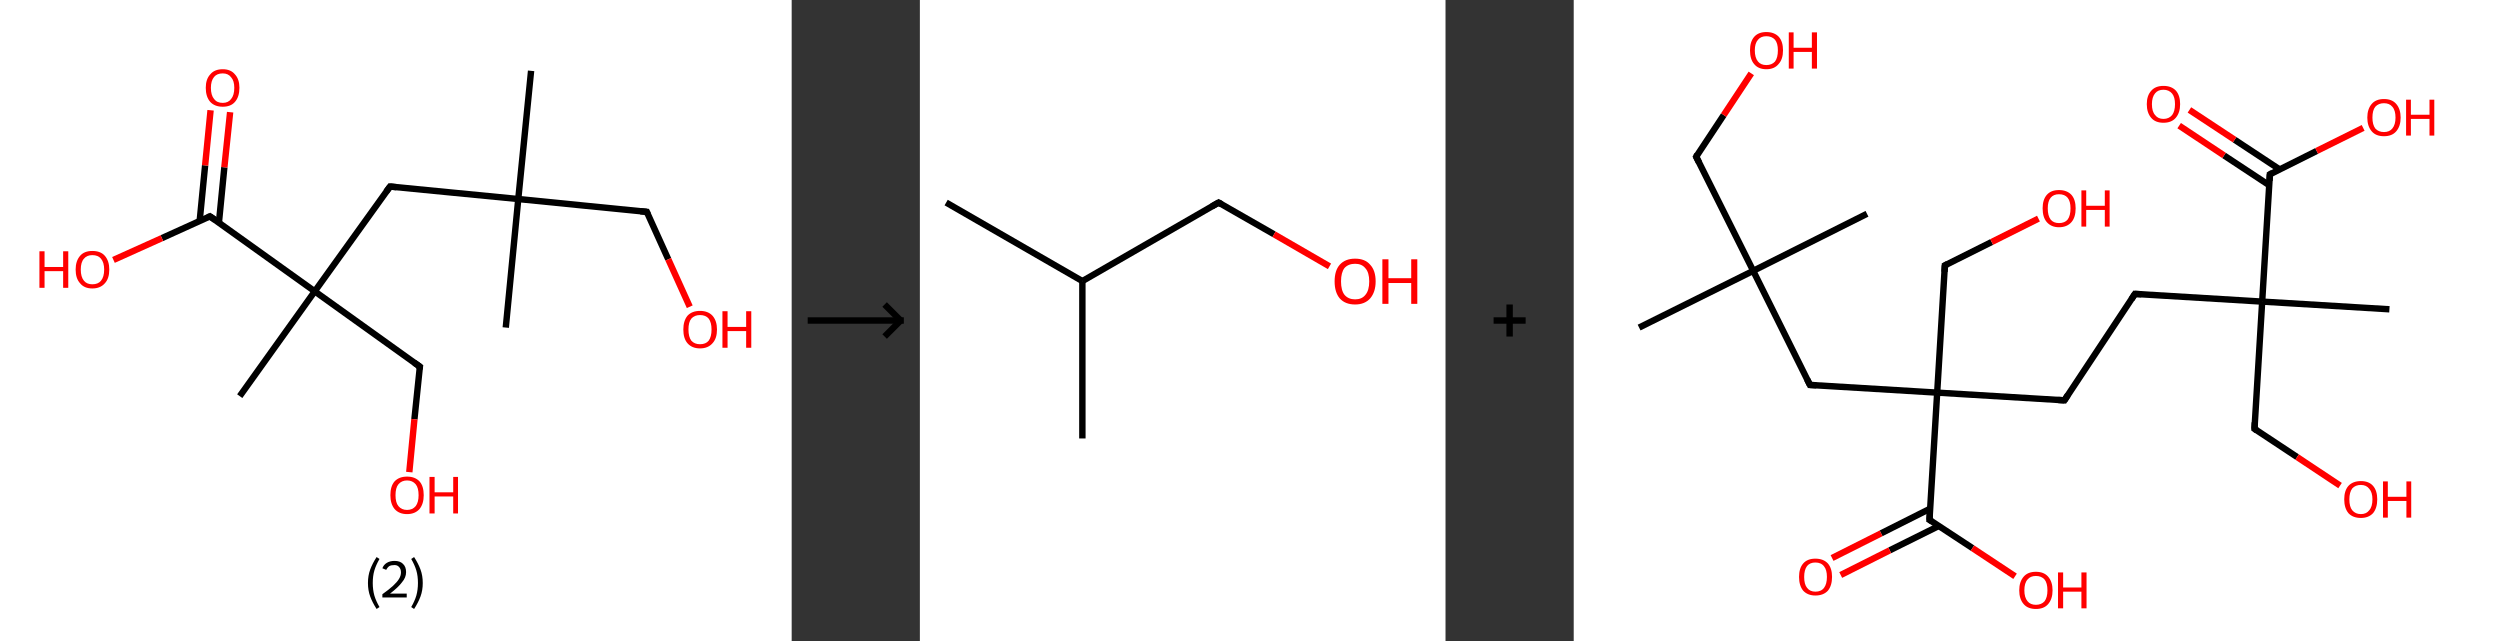 <?xml version='1.0' encoding='ASCII' standalone='yes'?>
<svg xmlns="http://www.w3.org/2000/svg" xmlns:xlink="http://www.w3.org/1999/xlink" version="1.1" width="780.0px" viewBox="0 0 780.0 200.0" height="200.0px">
  <rect x="0" y="0" width="780.0" height="200.0" fill="#333333" stroke="none"/>
  <g>
    <g transform="translate(0, 0) scale(1 1) "><!-- END OF HEADER -->
<rect style="opacity:1.0;fill:#FFFFFF;stroke:none" width="247.0" height="200.0" x="0.0" y="0.0"> </rect>
<path class="bond-0 atom-0 atom-1" d="M 165.7,22.1 L 161.7,62.1" style="fill:none;fill-rule:evenodd;stroke:#000000;stroke-width:2.0px;stroke-linecap:butt;stroke-linejoin:miter;stroke-opacity:1"/>
<path class="bond-1 atom-1 atom-2" d="M 161.7,62.1 L 157.8,102.2" style="fill:none;fill-rule:evenodd;stroke:#000000;stroke-width:2.0px;stroke-linecap:butt;stroke-linejoin:miter;stroke-opacity:1"/>
<path class="bond-2 atom-1 atom-3" d="M 161.7,62.1 L 201.8,66.1" style="fill:none;fill-rule:evenodd;stroke:#000000;stroke-width:2.0px;stroke-linecap:butt;stroke-linejoin:miter;stroke-opacity:1"/>
<path class="bond-3 atom-3 atom-4" d="M 201.8,66.1 L 208.5,80.9" style="fill:none;fill-rule:evenodd;stroke:#000000;stroke-width:2.0px;stroke-linecap:butt;stroke-linejoin:miter;stroke-opacity:1"/>
<path class="bond-3 atom-3 atom-4" d="M 208.5,80.9 L 215.2,95.7" style="fill:none;fill-rule:evenodd;stroke:#FF0000;stroke-width:2.0px;stroke-linecap:butt;stroke-linejoin:miter;stroke-opacity:1"/>
<path class="bond-4 atom-1 atom-5" d="M 161.7,62.1 L 121.7,58.2" style="fill:none;fill-rule:evenodd;stroke:#000000;stroke-width:2.0px;stroke-linecap:butt;stroke-linejoin:miter;stroke-opacity:1"/>
<path class="bond-5 atom-5 atom-6" d="M 121.7,58.2 L 98.2,90.9" style="fill:none;fill-rule:evenodd;stroke:#000000;stroke-width:2.0px;stroke-linecap:butt;stroke-linejoin:miter;stroke-opacity:1"/>
<path class="bond-6 atom-6 atom-7" d="M 98.2,90.9 L 74.8,123.6" style="fill:none;fill-rule:evenodd;stroke:#000000;stroke-width:2.0px;stroke-linecap:butt;stroke-linejoin:miter;stroke-opacity:1"/>
<path class="bond-7 atom-6 atom-8" d="M 98.2,90.9 L 131.0,114.4" style="fill:none;fill-rule:evenodd;stroke:#000000;stroke-width:2.0px;stroke-linecap:butt;stroke-linejoin:miter;stroke-opacity:1"/>
<path class="bond-8 atom-8 atom-9" d="M 131.0,114.4 L 129.3,130.8" style="fill:none;fill-rule:evenodd;stroke:#000000;stroke-width:2.0px;stroke-linecap:butt;stroke-linejoin:miter;stroke-opacity:1"/>
<path class="bond-8 atom-8 atom-9" d="M 129.3,130.8 L 127.7,147.3" style="fill:none;fill-rule:evenodd;stroke:#FF0000;stroke-width:2.0px;stroke-linecap:butt;stroke-linejoin:miter;stroke-opacity:1"/>
<path class="bond-9 atom-6 atom-10" d="M 98.2,90.9 L 65.5,67.5" style="fill:none;fill-rule:evenodd;stroke:#000000;stroke-width:2.0px;stroke-linecap:butt;stroke-linejoin:miter;stroke-opacity:1"/>
<path class="bond-10 atom-10 atom-11" d="M 68.3,69.5 L 70.0,52.2" style="fill:none;fill-rule:evenodd;stroke:#000000;stroke-width:2.0px;stroke-linecap:butt;stroke-linejoin:miter;stroke-opacity:1"/>
<path class="bond-10 atom-10 atom-11" d="M 70.0,52.2 L 71.8,35.0" style="fill:none;fill-rule:evenodd;stroke:#FF0000;stroke-width:2.0px;stroke-linecap:butt;stroke-linejoin:miter;stroke-opacity:1"/>
<path class="bond-10 atom-10 atom-11" d="M 62.3,68.9 L 64.0,51.6" style="fill:none;fill-rule:evenodd;stroke:#000000;stroke-width:2.0px;stroke-linecap:butt;stroke-linejoin:miter;stroke-opacity:1"/>
<path class="bond-10 atom-10 atom-11" d="M 64.0,51.6 L 65.7,34.4" style="fill:none;fill-rule:evenodd;stroke:#FF0000;stroke-width:2.0px;stroke-linecap:butt;stroke-linejoin:miter;stroke-opacity:1"/>
<path class="bond-11 atom-10 atom-12" d="M 65.5,67.5 L 50.5,74.3" style="fill:none;fill-rule:evenodd;stroke:#000000;stroke-width:2.0px;stroke-linecap:butt;stroke-linejoin:miter;stroke-opacity:1"/>
<path class="bond-11 atom-10 atom-12" d="M 50.5,74.3 L 35.4,81.1" style="fill:none;fill-rule:evenodd;stroke:#FF0000;stroke-width:2.0px;stroke-linecap:butt;stroke-linejoin:miter;stroke-opacity:1"/>
<path d="M 199.8,65.9 L 201.8,66.1 L 202.1,66.8" style="fill:none;stroke:#000000;stroke-width:2.0px;stroke-linecap:butt;stroke-linejoin:miter;stroke-opacity:1;"/>
<path d="M 123.7,58.4 L 121.7,58.2 L 120.5,59.8" style="fill:none;stroke:#000000;stroke-width:2.0px;stroke-linecap:butt;stroke-linejoin:miter;stroke-opacity:1;"/>
<path d="M 129.3,113.2 L 131.0,114.4 L 130.9,115.2" style="fill:none;stroke:#000000;stroke-width:2.0px;stroke-linecap:butt;stroke-linejoin:miter;stroke-opacity:1;"/>
<path d="M 67.1,68.6 L 65.5,67.5 L 64.8,67.8" style="fill:none;stroke:#000000;stroke-width:2.0px;stroke-linecap:butt;stroke-linejoin:miter;stroke-opacity:1;"/>
<path class="atom-4" d="M 213.2 102.8 Q 213.2 100.1, 214.5 98.5 Q 215.9 97.0, 218.4 97.0 Q 220.9 97.0, 222.3 98.5 Q 223.7 100.1, 223.7 102.8 Q 223.7 105.6, 222.3 107.1 Q 220.9 108.7, 218.4 108.7 Q 215.9 108.7, 214.5 107.1 Q 213.2 105.6, 213.2 102.8 M 218.4 107.4 Q 220.2 107.4, 221.1 106.3 Q 222.0 105.1, 222.0 102.8 Q 222.0 100.6, 221.1 99.4 Q 220.2 98.3, 218.4 98.3 Q 216.7 98.3, 215.7 99.4 Q 214.8 100.5, 214.8 102.8 Q 214.8 105.1, 215.7 106.3 Q 216.7 107.4, 218.4 107.4 " fill="#FF0000"/>
<path class="atom-4" d="M 225.4 97.1 L 227.0 97.1 L 227.0 102.0 L 232.8 102.0 L 232.8 97.1 L 234.4 97.1 L 234.4 108.5 L 232.8 108.5 L 232.8 103.3 L 227.0 103.3 L 227.0 108.5 L 225.4 108.5 L 225.4 97.1 " fill="#FF0000"/>
<path class="atom-9" d="M 121.8 154.5 Q 121.8 151.7, 123.1 150.2 Q 124.5 148.7, 127.0 148.7 Q 129.5 148.7, 130.9 150.2 Q 132.2 151.7, 132.2 154.5 Q 132.2 157.2, 130.9 158.8 Q 129.5 160.4, 127.0 160.4 Q 124.5 160.4, 123.1 158.8 Q 121.8 157.2, 121.8 154.5 M 127.0 159.1 Q 128.7 159.1, 129.7 157.9 Q 130.6 156.7, 130.6 154.5 Q 130.6 152.2, 129.7 151.1 Q 128.7 149.9, 127.0 149.9 Q 125.3 149.9, 124.3 151.1 Q 123.4 152.2, 123.4 154.5 Q 123.4 156.8, 124.3 157.9 Q 125.3 159.1, 127.0 159.1 " fill="#FF0000"/>
<path class="atom-9" d="M 134.0 148.8 L 135.6 148.8 L 135.6 153.6 L 141.4 153.6 L 141.4 148.8 L 142.9 148.8 L 142.9 160.2 L 141.4 160.2 L 141.4 154.9 L 135.6 154.9 L 135.6 160.2 L 134.0 160.2 L 134.0 148.8 " fill="#FF0000"/>
<path class="atom-11" d="M 64.2 27.4 Q 64.2 24.7, 65.6 23.2 Q 66.9 21.6, 69.5 21.6 Q 72.0 21.6, 73.3 23.2 Q 74.7 24.7, 74.7 27.4 Q 74.7 30.2, 73.3 31.8 Q 72.0 33.3, 69.5 33.3 Q 67.0 33.3, 65.6 31.8 Q 64.2 30.2, 64.2 27.4 M 69.5 32.1 Q 71.2 32.1, 72.1 30.9 Q 73.1 29.7, 73.1 27.4 Q 73.1 25.2, 72.1 24.1 Q 71.2 22.9, 69.5 22.9 Q 67.7 22.9, 66.8 24.0 Q 65.8 25.2, 65.8 27.4 Q 65.8 29.7, 66.8 30.9 Q 67.7 32.1, 69.5 32.1 " fill="#FF0000"/>
<path class="atom-12" d="M 12.3 78.4 L 13.9 78.4 L 13.9 83.3 L 19.7 83.3 L 19.7 78.4 L 21.3 78.4 L 21.3 89.8 L 19.7 89.8 L 19.7 84.6 L 13.9 84.6 L 13.9 89.8 L 12.3 89.8 L 12.3 78.4 " fill="#FF0000"/>
<path class="atom-12" d="M 23.6 84.1 Q 23.6 81.4, 25.0 79.8 Q 26.3 78.3, 28.8 78.3 Q 31.4 78.3, 32.7 79.8 Q 34.1 81.4, 34.1 84.1 Q 34.1 86.9, 32.7 88.4 Q 31.3 90.0, 28.8 90.0 Q 26.3 90.0, 25.0 88.4 Q 23.6 86.9, 23.6 84.1 M 28.8 88.7 Q 30.6 88.7, 31.5 87.6 Q 32.5 86.4, 32.5 84.1 Q 32.5 81.9, 31.5 80.7 Q 30.6 79.6, 28.8 79.6 Q 27.1 79.6, 26.2 80.7 Q 25.2 81.8, 25.2 84.1 Q 25.2 86.4, 26.2 87.6 Q 27.1 88.7, 28.8 88.7 " fill="#FF0000"/>
<path class="legend" d="M 114.8 181.9 Q 114.8 179.6, 115.5 177.7 Q 116.2 175.8, 117.5 173.8 L 118.4 174.4 Q 117.3 176.3, 116.8 178.0 Q 116.3 179.7, 116.3 181.9 Q 116.3 184.0, 116.8 185.8 Q 117.3 187.5, 118.4 189.4 L 117.5 190.0 Q 116.2 188.0, 115.5 186.1 Q 114.8 184.2, 114.8 181.9 " fill="#000000"/>
<path class="legend" d="M 119.3 177.3 Q 119.7 176.2, 120.7 175.6 Q 121.7 175.0, 123.1 175.0 Q 124.8 175.0, 125.7 175.9 Q 126.7 176.8, 126.7 178.5 Q 126.7 180.2, 125.4 181.7 Q 124.2 183.3, 121.7 185.2 L 126.9 185.2 L 126.9 186.4 L 119.3 186.4 L 119.3 185.4 Q 121.4 183.9, 122.6 182.8 Q 123.9 181.6, 124.5 180.6 Q 125.1 179.6, 125.1 178.6 Q 125.1 177.5, 124.5 176.9 Q 124.0 176.3, 123.1 176.3 Q 122.1 176.3, 121.5 176.6 Q 120.9 177.0, 120.5 177.8 L 119.3 177.3 " fill="#000000"/>
<path class="legend" d="M 131.9 181.9 Q 131.9 184.2, 131.2 186.1 Q 130.5 188.0, 129.2 190.0 L 128.3 189.4 Q 129.4 187.5, 129.9 185.8 Q 130.4 184.0, 130.4 181.9 Q 130.4 179.7, 129.9 178.0 Q 129.4 176.3, 128.3 174.4 L 129.2 173.8 Q 130.5 175.8, 131.2 177.7 Q 131.9 179.6, 131.9 181.9 " fill="#000000"/>
</g>
    <g transform="translate(247.0, 0) scale(1 1) "><line x1="5" y1="100" x2="35" y2="100" style="stroke:rgb(0,0,0);stroke-width:2"/>
  <line x1="34" y1="100" x2="29" y2="95" style="stroke:rgb(0,0,0);stroke-width:2"/>
  <line x1="34" y1="100" x2="29" y2="105" style="stroke:rgb(0,0,0);stroke-width:2"/>
</g>
    <g transform="translate(287.0, 0) scale(1 1) "><!-- END OF HEADER -->
<rect style="opacity:1.0;fill:#FFFFFF;stroke:none" width="164.0" height="200.0" x="0.0" y="0.0"> </rect>
<path class="bond-0 atom-0 atom-1" d="M 8.2,63.2 L 50.7,87.7" style="fill:none;fill-rule:evenodd;stroke:#000000;stroke-width:2.0px;stroke-linecap:butt;stroke-linejoin:miter;stroke-opacity:1"/>
<path class="bond-1 atom-1 atom-2" d="M 50.7,87.7 L 50.7,136.8" style="fill:none;fill-rule:evenodd;stroke:#000000;stroke-width:2.0px;stroke-linecap:butt;stroke-linejoin:miter;stroke-opacity:1"/>
<path class="bond-2 atom-1 atom-3" d="M 50.7,87.7 L 93.2,63.2" style="fill:none;fill-rule:evenodd;stroke:#000000;stroke-width:2.0px;stroke-linecap:butt;stroke-linejoin:miter;stroke-opacity:1"/>
<path class="bond-3 atom-3 atom-4" d="M 93.2,63.2 L 110.5,73.1" style="fill:none;fill-rule:evenodd;stroke:#000000;stroke-width:2.0px;stroke-linecap:butt;stroke-linejoin:miter;stroke-opacity:1"/>
<path class="bond-3 atom-3 atom-4" d="M 110.5,73.1 L 127.8,83.1" style="fill:none;fill-rule:evenodd;stroke:#FF0000;stroke-width:2.0px;stroke-linecap:butt;stroke-linejoin:miter;stroke-opacity:1"/>
<path d="M 91.1,64.4 L 93.2,63.2 L 94.1,63.7" style="fill:none;stroke:#000000;stroke-width:2.0px;stroke-linecap:butt;stroke-linejoin:miter;stroke-opacity:1;"/>
<path class="atom-4" d="M 129.4 87.8 Q 129.4 84.4, 131.0 82.6 Q 132.7 80.7, 135.8 80.7 Q 138.9 80.7, 140.5 82.6 Q 142.2 84.4, 142.2 87.8 Q 142.2 91.1, 140.5 93.1 Q 138.8 95.0, 135.8 95.0 Q 132.7 95.0, 131.0 93.1 Q 129.4 91.2, 129.4 87.8 M 135.8 93.4 Q 137.9 93.4, 139.0 92.0 Q 140.2 90.6, 140.2 87.8 Q 140.2 85.0, 139.0 83.7 Q 137.9 82.3, 135.8 82.3 Q 133.7 82.3, 132.5 83.6 Q 131.4 85.0, 131.4 87.8 Q 131.4 90.6, 132.5 92.0 Q 133.7 93.4, 135.8 93.4 " fill="#FF0000"/>
<path class="atom-4" d="M 144.3 80.9 L 146.2 80.9 L 146.2 86.8 L 153.3 86.8 L 153.3 80.9 L 155.2 80.9 L 155.2 94.8 L 153.3 94.8 L 153.3 88.3 L 146.2 88.3 L 146.2 94.8 L 144.3 94.8 L 144.3 80.9 " fill="#FF0000"/>
</g>
    <g transform="translate(451.0, 0) scale(1 1) "><line x1="15" y1="100" x2="25" y2="100" style="stroke:rgb(0,0,0);stroke-width:2"/>
  <line x1="20" y1="95" x2="20" y2="105" style="stroke:rgb(0,0,0);stroke-width:2"/>
</g>
    <g transform="translate(491.0, 0) scale(1 1) "><!-- END OF HEADER -->
<rect style="opacity:1.0;fill:#FFFFFF;stroke:none" width="289.0" height="200.0" x="0.0" y="0.0"> </rect>
<path class="bond-0 atom-0 atom-1" d="M 20.4,102.2 L 56.0,84.5" style="fill:none;fill-rule:evenodd;stroke:#000000;stroke-width:2.0px;stroke-linecap:butt;stroke-linejoin:miter;stroke-opacity:1"/>
<path class="bond-1 atom-1 atom-2" d="M 56.0,84.5 L 91.5,66.7" style="fill:none;fill-rule:evenodd;stroke:#000000;stroke-width:2.0px;stroke-linecap:butt;stroke-linejoin:miter;stroke-opacity:1"/>
<path class="bond-2 atom-1 atom-3" d="M 56.0,84.5 L 38.2,48.9" style="fill:none;fill-rule:evenodd;stroke:#000000;stroke-width:2.0px;stroke-linecap:butt;stroke-linejoin:miter;stroke-opacity:1"/>
<path class="bond-3 atom-3 atom-4" d="M 38.2,48.9 L 46.8,35.9" style="fill:none;fill-rule:evenodd;stroke:#000000;stroke-width:2.0px;stroke-linecap:butt;stroke-linejoin:miter;stroke-opacity:1"/>
<path class="bond-3 atom-3 atom-4" d="M 46.8,35.9 L 55.4,22.9" style="fill:none;fill-rule:evenodd;stroke:#FF0000;stroke-width:2.0px;stroke-linecap:butt;stroke-linejoin:miter;stroke-opacity:1"/>
<path class="bond-4 atom-1 atom-5" d="M 56.0,84.5 L 73.7,120.1" style="fill:none;fill-rule:evenodd;stroke:#000000;stroke-width:2.0px;stroke-linecap:butt;stroke-linejoin:miter;stroke-opacity:1"/>
<path class="bond-5 atom-5 atom-6" d="M 73.7,120.1 L 113.4,122.5" style="fill:none;fill-rule:evenodd;stroke:#000000;stroke-width:2.0px;stroke-linecap:butt;stroke-linejoin:miter;stroke-opacity:1"/>
<path class="bond-6 atom-6 atom-7" d="M 113.4,122.5 L 115.8,82.8" style="fill:none;fill-rule:evenodd;stroke:#000000;stroke-width:2.0px;stroke-linecap:butt;stroke-linejoin:miter;stroke-opacity:1"/>
<path class="bond-7 atom-7 atom-8" d="M 115.8,82.8 L 130.4,75.5" style="fill:none;fill-rule:evenodd;stroke:#000000;stroke-width:2.0px;stroke-linecap:butt;stroke-linejoin:miter;stroke-opacity:1"/>
<path class="bond-7 atom-7 atom-8" d="M 130.4,75.5 L 145.0,68.2" style="fill:none;fill-rule:evenodd;stroke:#FF0000;stroke-width:2.0px;stroke-linecap:butt;stroke-linejoin:miter;stroke-opacity:1"/>
<path class="bond-8 atom-6 atom-9" d="M 113.4,122.5 L 153.1,124.9" style="fill:none;fill-rule:evenodd;stroke:#000000;stroke-width:2.0px;stroke-linecap:butt;stroke-linejoin:miter;stroke-opacity:1"/>
<path class="bond-9 atom-9 atom-10" d="M 153.1,124.9 L 175.1,91.7" style="fill:none;fill-rule:evenodd;stroke:#000000;stroke-width:2.0px;stroke-linecap:butt;stroke-linejoin:miter;stroke-opacity:1"/>
<path class="bond-10 atom-10 atom-11" d="M 175.1,91.7 L 214.8,94.1" style="fill:none;fill-rule:evenodd;stroke:#000000;stroke-width:2.0px;stroke-linecap:butt;stroke-linejoin:miter;stroke-opacity:1"/>
<path class="bond-11 atom-11 atom-12" d="M 214.8,94.1 L 254.5,96.5" style="fill:none;fill-rule:evenodd;stroke:#000000;stroke-width:2.0px;stroke-linecap:butt;stroke-linejoin:miter;stroke-opacity:1"/>
<path class="bond-12 atom-11 atom-13" d="M 214.8,94.1 L 212.4,133.8" style="fill:none;fill-rule:evenodd;stroke:#000000;stroke-width:2.0px;stroke-linecap:butt;stroke-linejoin:miter;stroke-opacity:1"/>
<path class="bond-13 atom-13 atom-14" d="M 212.4,133.8 L 225.7,142.6" style="fill:none;fill-rule:evenodd;stroke:#000000;stroke-width:2.0px;stroke-linecap:butt;stroke-linejoin:miter;stroke-opacity:1"/>
<path class="bond-13 atom-13 atom-14" d="M 225.7,142.6 L 239.1,151.5" style="fill:none;fill-rule:evenodd;stroke:#FF0000;stroke-width:2.0px;stroke-linecap:butt;stroke-linejoin:miter;stroke-opacity:1"/>
<path class="bond-14 atom-11 atom-15" d="M 214.8,94.1 L 217.2,54.4" style="fill:none;fill-rule:evenodd;stroke:#000000;stroke-width:2.0px;stroke-linecap:butt;stroke-linejoin:miter;stroke-opacity:1"/>
<path class="bond-15 atom-15 atom-16" d="M 220.3,52.9 L 206.2,43.6" style="fill:none;fill-rule:evenodd;stroke:#000000;stroke-width:2.0px;stroke-linecap:butt;stroke-linejoin:miter;stroke-opacity:1"/>
<path class="bond-15 atom-15 atom-16" d="M 206.2,43.6 L 192.1,34.3" style="fill:none;fill-rule:evenodd;stroke:#FF0000;stroke-width:2.0px;stroke-linecap:butt;stroke-linejoin:miter;stroke-opacity:1"/>
<path class="bond-15 atom-15 atom-16" d="M 217.0,57.8 L 202.9,48.5" style="fill:none;fill-rule:evenodd;stroke:#000000;stroke-width:2.0px;stroke-linecap:butt;stroke-linejoin:miter;stroke-opacity:1"/>
<path class="bond-15 atom-15 atom-16" d="M 202.9,48.5 L 188.9,39.2" style="fill:none;fill-rule:evenodd;stroke:#FF0000;stroke-width:2.0px;stroke-linecap:butt;stroke-linejoin:miter;stroke-opacity:1"/>
<path class="bond-16 atom-15 atom-17" d="M 217.2,54.4 L 231.8,47.1" style="fill:none;fill-rule:evenodd;stroke:#000000;stroke-width:2.0px;stroke-linecap:butt;stroke-linejoin:miter;stroke-opacity:1"/>
<path class="bond-16 atom-15 atom-17" d="M 231.8,47.1 L 246.3,39.9" style="fill:none;fill-rule:evenodd;stroke:#FF0000;stroke-width:2.0px;stroke-linecap:butt;stroke-linejoin:miter;stroke-opacity:1"/>
<path class="bond-17 atom-6 atom-18" d="M 113.4,122.5 L 111.0,162.2" style="fill:none;fill-rule:evenodd;stroke:#000000;stroke-width:2.0px;stroke-linecap:butt;stroke-linejoin:miter;stroke-opacity:1"/>
<path class="bond-18 atom-18 atom-19" d="M 111.2,158.7 L 95.9,166.4" style="fill:none;fill-rule:evenodd;stroke:#000000;stroke-width:2.0px;stroke-linecap:butt;stroke-linejoin:miter;stroke-opacity:1"/>
<path class="bond-18 atom-18 atom-19" d="M 95.9,166.4 L 80.6,174.1" style="fill:none;fill-rule:evenodd;stroke:#FF0000;stroke-width:2.0px;stroke-linecap:butt;stroke-linejoin:miter;stroke-opacity:1"/>
<path class="bond-18 atom-18 atom-19" d="M 113.9,164.1 L 98.6,171.7" style="fill:none;fill-rule:evenodd;stroke:#000000;stroke-width:2.0px;stroke-linecap:butt;stroke-linejoin:miter;stroke-opacity:1"/>
<path class="bond-18 atom-18 atom-19" d="M 98.6,171.7 L 83.3,179.4" style="fill:none;fill-rule:evenodd;stroke:#FF0000;stroke-width:2.0px;stroke-linecap:butt;stroke-linejoin:miter;stroke-opacity:1"/>
<path class="bond-19 atom-18 atom-20" d="M 111.0,162.2 L 124.4,171.0" style="fill:none;fill-rule:evenodd;stroke:#000000;stroke-width:2.0px;stroke-linecap:butt;stroke-linejoin:miter;stroke-opacity:1"/>
<path class="bond-19 atom-18 atom-20" d="M 124.4,171.0 L 137.7,179.8" style="fill:none;fill-rule:evenodd;stroke:#FF0000;stroke-width:2.0px;stroke-linecap:butt;stroke-linejoin:miter;stroke-opacity:1"/>
<path d="M 39.1,50.7 L 38.2,48.9 L 38.6,48.2" style="fill:none;stroke:#000000;stroke-width:2.0px;stroke-linecap:butt;stroke-linejoin:miter;stroke-opacity:1;"/>
<path d="M 72.8,118.3 L 73.7,120.1 L 75.7,120.2" style="fill:none;stroke:#000000;stroke-width:2.0px;stroke-linecap:butt;stroke-linejoin:miter;stroke-opacity:1;"/>
<path d="M 115.7,84.8 L 115.8,82.8 L 116.6,82.4" style="fill:none;stroke:#000000;stroke-width:2.0px;stroke-linecap:butt;stroke-linejoin:miter;stroke-opacity:1;"/>
<path d="M 151.2,124.8 L 153.1,124.9 L 154.2,123.2" style="fill:none;stroke:#000000;stroke-width:2.0px;stroke-linecap:butt;stroke-linejoin:miter;stroke-opacity:1;"/>
<path d="M 174.0,93.4 L 175.1,91.7 L 177.1,91.8" style="fill:none;stroke:#000000;stroke-width:2.0px;stroke-linecap:butt;stroke-linejoin:miter;stroke-opacity:1;"/>
<path d="M 212.5,131.8 L 212.4,133.8 L 213.1,134.3" style="fill:none;stroke:#000000;stroke-width:2.0px;stroke-linecap:butt;stroke-linejoin:miter;stroke-opacity:1;"/>
<path d="M 217.1,56.4 L 217.2,54.4 L 217.9,54.0" style="fill:none;stroke:#000000;stroke-width:2.0px;stroke-linecap:butt;stroke-linejoin:miter;stroke-opacity:1;"/>
<path d="M 111.1,160.2 L 111.0,162.2 L 111.7,162.6" style="fill:none;stroke:#000000;stroke-width:2.0px;stroke-linecap:butt;stroke-linejoin:miter;stroke-opacity:1;"/>
<path class="atom-4" d="M 55.0 15.7 Q 55.0 13.0, 56.3 11.5 Q 57.6 10.0, 60.1 10.0 Q 62.6 10.0, 64.0 11.5 Q 65.3 13.0, 65.3 15.7 Q 65.3 18.5, 63.9 20.0 Q 62.6 21.6, 60.1 21.6 Q 57.6 21.6, 56.3 20.0 Q 55.0 18.5, 55.0 15.7 M 60.1 20.3 Q 61.8 20.3, 62.8 19.2 Q 63.7 18.0, 63.7 15.7 Q 63.7 13.5, 62.8 12.4 Q 61.8 11.3, 60.1 11.3 Q 58.4 11.3, 57.5 12.4 Q 56.5 13.5, 56.5 15.7 Q 56.5 18.0, 57.5 19.2 Q 58.4 20.3, 60.1 20.3 " fill="#FF0000"/>
<path class="atom-4" d="M 67.1 10.1 L 68.6 10.1 L 68.6 14.9 L 74.3 14.9 L 74.3 10.1 L 75.9 10.1 L 75.9 21.4 L 74.3 21.4 L 74.3 16.2 L 68.6 16.2 L 68.6 21.4 L 67.1 21.4 L 67.1 10.1 " fill="#FF0000"/>
<path class="atom-8" d="M 146.3 65.0 Q 146.3 62.3, 147.6 60.8 Q 148.9 59.3, 151.4 59.3 Q 153.9 59.3, 155.3 60.8 Q 156.6 62.3, 156.6 65.0 Q 156.6 67.8, 155.3 69.3 Q 153.9 70.9, 151.4 70.9 Q 149.0 70.9, 147.6 69.3 Q 146.3 67.8, 146.3 65.0 M 151.4 69.6 Q 153.2 69.6, 154.1 68.5 Q 155.0 67.3, 155.0 65.0 Q 155.0 62.8, 154.1 61.7 Q 153.2 60.6, 151.4 60.6 Q 149.7 60.6, 148.8 61.7 Q 147.9 62.8, 147.9 65.0 Q 147.9 67.3, 148.8 68.5 Q 149.7 69.6, 151.4 69.6 " fill="#FF0000"/>
<path class="atom-8" d="M 158.4 59.4 L 159.9 59.4 L 159.9 64.2 L 165.7 64.2 L 165.7 59.4 L 167.2 59.4 L 167.2 70.7 L 165.7 70.7 L 165.7 65.5 L 159.9 65.5 L 159.9 70.7 L 158.4 70.7 L 158.4 59.4 " fill="#FF0000"/>
<path class="atom-14" d="M 240.4 155.8 Q 240.4 153.1, 241.7 151.6 Q 243.1 150.1, 245.6 150.1 Q 248.1 150.1, 249.4 151.6 Q 250.7 153.1, 250.7 155.8 Q 250.7 158.5, 249.4 160.1 Q 248.0 161.6, 245.6 161.6 Q 243.1 161.6, 241.7 160.1 Q 240.4 158.5, 240.4 155.8 M 245.6 160.4 Q 247.3 160.4, 248.2 159.2 Q 249.2 158.1, 249.2 155.8 Q 249.2 153.6, 248.2 152.5 Q 247.3 151.3, 245.6 151.3 Q 243.9 151.3, 242.9 152.4 Q 242.0 153.6, 242.0 155.8 Q 242.0 158.1, 242.9 159.2 Q 243.9 160.4, 245.6 160.4 " fill="#FF0000"/>
<path class="atom-14" d="M 252.5 150.2 L 254.0 150.2 L 254.0 155.0 L 259.8 155.0 L 259.8 150.2 L 261.3 150.2 L 261.3 161.5 L 259.8 161.5 L 259.8 156.3 L 254.0 156.3 L 254.0 161.5 L 252.5 161.5 L 252.5 150.2 " fill="#FF0000"/>
<path class="atom-16" d="M 178.8 32.5 Q 178.8 29.8, 180.2 28.3 Q 181.5 26.8, 184.0 26.8 Q 186.5 26.8, 187.9 28.3 Q 189.2 29.8, 189.2 32.5 Q 189.2 35.2, 187.8 36.8 Q 186.5 38.3, 184.0 38.3 Q 181.5 38.3, 180.2 36.8 Q 178.8 35.2, 178.8 32.5 M 184.0 37.1 Q 185.7 37.1, 186.7 35.9 Q 187.6 34.7, 187.6 32.5 Q 187.6 30.3, 186.7 29.2 Q 185.7 28.0, 184.0 28.0 Q 182.3 28.0, 181.4 29.1 Q 180.4 30.3, 180.4 32.5 Q 180.4 34.8, 181.4 35.9 Q 182.3 37.1, 184.0 37.1 " fill="#FF0000"/>
<path class="atom-17" d="M 247.6 36.7 Q 247.6 34.0, 249.0 32.4 Q 250.3 30.9, 252.8 30.9 Q 255.3 30.9, 256.6 32.4 Q 258.0 34.0, 258.0 36.7 Q 258.0 39.4, 256.6 41.0 Q 255.3 42.5, 252.8 42.5 Q 250.3 42.5, 249.0 41.0 Q 247.6 39.4, 247.6 36.7 M 252.8 41.2 Q 254.5 41.2, 255.4 40.1 Q 256.4 38.9, 256.4 36.7 Q 256.4 34.4, 255.4 33.3 Q 254.5 32.2, 252.8 32.2 Q 251.1 32.2, 250.1 33.3 Q 249.2 34.4, 249.2 36.7 Q 249.2 38.9, 250.1 40.1 Q 251.1 41.2, 252.8 41.2 " fill="#FF0000"/>
<path class="atom-17" d="M 259.7 31.1 L 261.2 31.1 L 261.2 35.8 L 267.0 35.8 L 267.0 31.1 L 268.5 31.1 L 268.5 42.3 L 267.0 42.3 L 267.0 37.1 L 261.2 37.1 L 261.2 42.3 L 259.7 42.3 L 259.7 31.1 " fill="#FF0000"/>
<path class="atom-19" d="M 70.3 180.0 Q 70.3 177.3, 71.6 175.8 Q 72.9 174.3, 75.4 174.3 Q 77.9 174.3, 79.3 175.8 Q 80.6 177.3, 80.6 180.0 Q 80.6 182.7, 79.3 184.3 Q 77.9 185.8, 75.4 185.8 Q 73.0 185.8, 71.6 184.3 Q 70.3 182.7, 70.3 180.0 M 75.4 184.6 Q 77.2 184.6, 78.1 183.4 Q 79.0 182.2, 79.0 180.0 Q 79.0 177.8, 78.1 176.7 Q 77.2 175.5, 75.4 175.5 Q 73.7 175.5, 72.8 176.6 Q 71.9 177.8, 71.9 180.0 Q 71.9 182.3, 72.8 183.4 Q 73.7 184.6, 75.4 184.6 " fill="#FF0000"/>
<path class="atom-20" d="M 139.0 184.2 Q 139.0 181.5, 140.4 179.9 Q 141.7 178.4, 144.2 178.4 Q 146.7 178.4, 148.0 179.9 Q 149.4 181.5, 149.4 184.2 Q 149.4 186.9, 148.0 188.5 Q 146.7 190.0, 144.2 190.0 Q 141.7 190.0, 140.4 188.5 Q 139.0 186.9, 139.0 184.2 M 144.2 188.7 Q 145.9 188.7, 146.9 187.6 Q 147.8 186.4, 147.8 184.2 Q 147.8 181.9, 146.9 180.8 Q 145.9 179.7, 144.2 179.7 Q 142.5 179.7, 141.6 180.8 Q 140.6 181.9, 140.6 184.2 Q 140.6 186.4, 141.6 187.6 Q 142.5 188.7, 144.2 188.7 " fill="#FF0000"/>
<path class="atom-20" d="M 151.1 178.6 L 152.7 178.6 L 152.7 183.3 L 158.4 183.3 L 158.4 178.6 L 160.0 178.6 L 160.0 189.8 L 158.4 189.8 L 158.4 184.6 L 152.7 184.6 L 152.7 189.8 L 151.1 189.8 L 151.1 178.6 " fill="#FF0000"/>
</g>
  </g>
</svg>
